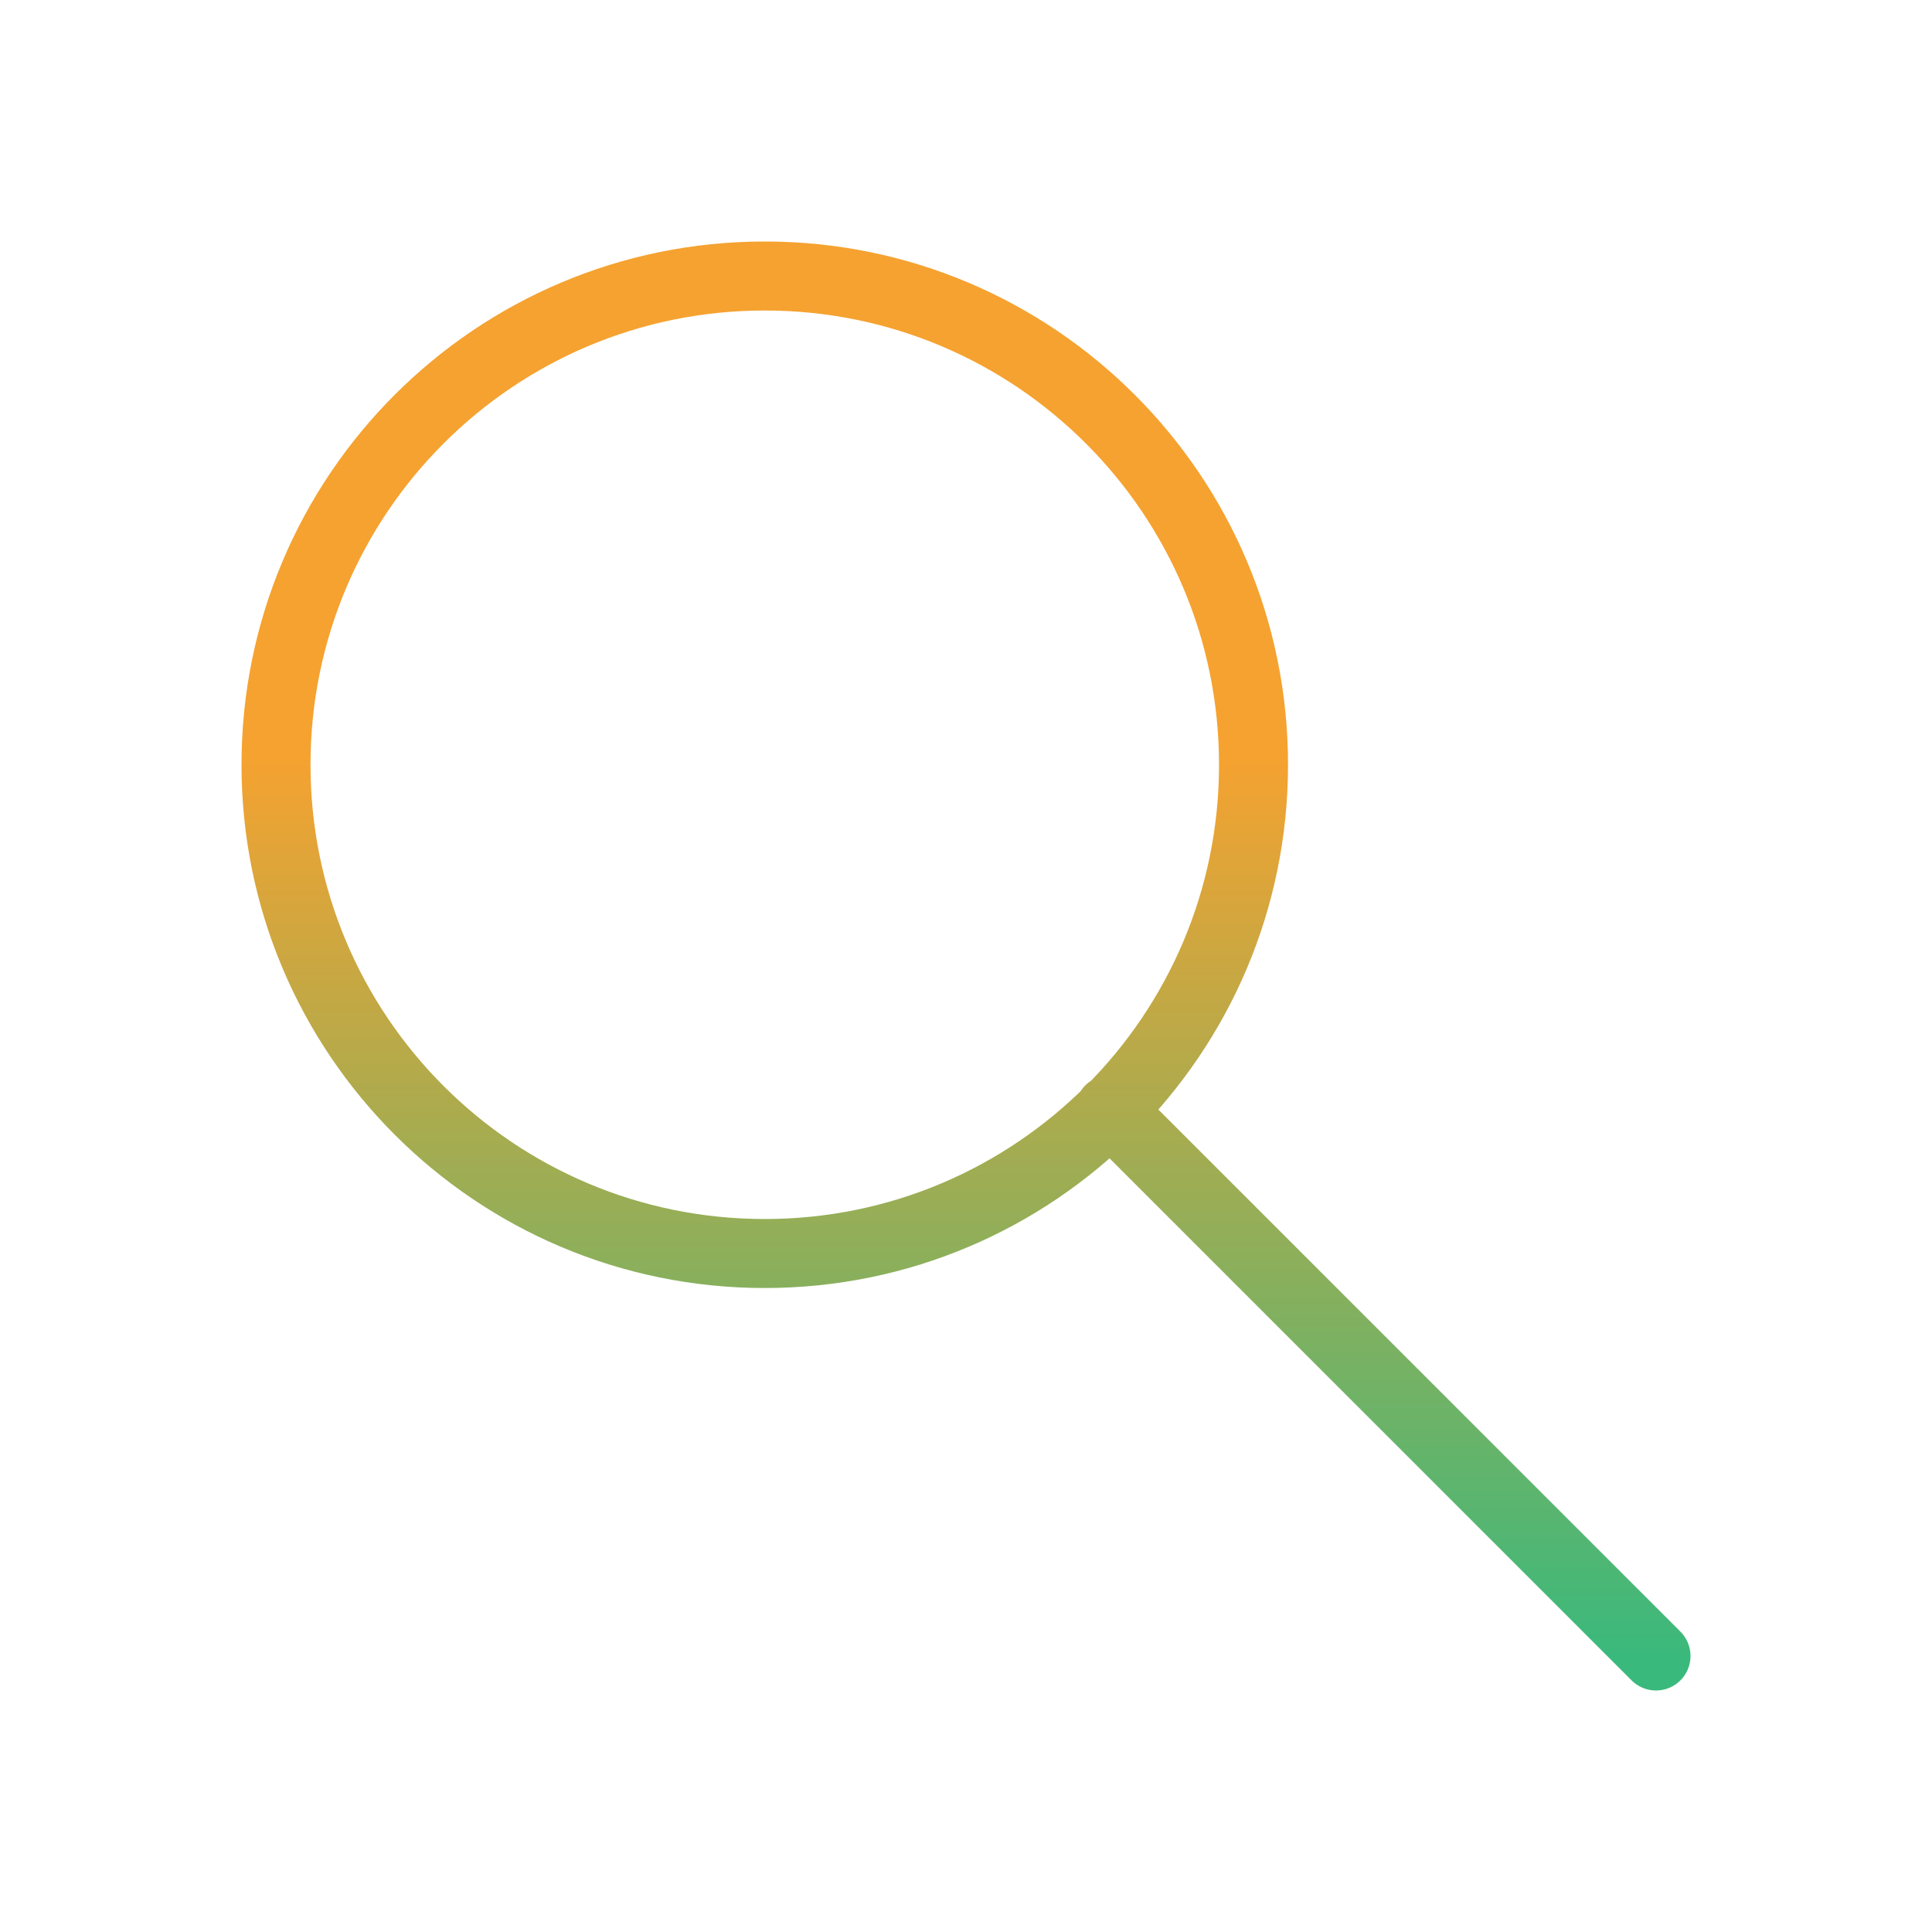 <svg width="28" height="28" viewBox="0 0 28 28" fill="none" xmlns="http://www.w3.org/2000/svg">
<path d="M16.083 16.083L24 24M18.167 11.083V11.083C18.167 7.171 14.995 4 11.083 4V4C7.171 4 4 7.171 4 11.083V11.083C4 14.995 7.171 18.167 11.083 18.167V18.167C14.995 18.167 18.167 14.995 18.167 11.083Z" stroke="url(#paint0_linear_264_1021)" stroke-linecap="round" stroke-linejoin="round"/>
<defs>
<linearGradient id="paint0_linear_264_1021" x1="14" y1="4" x2="14" y2="24" gradientUnits="userSpaceOnUse">
<stop offset="0.35" stop-color="#F5A230"/>
<stop offset="1" stop-color="#3AB97C"/>
</linearGradient>
</defs>
</svg>
